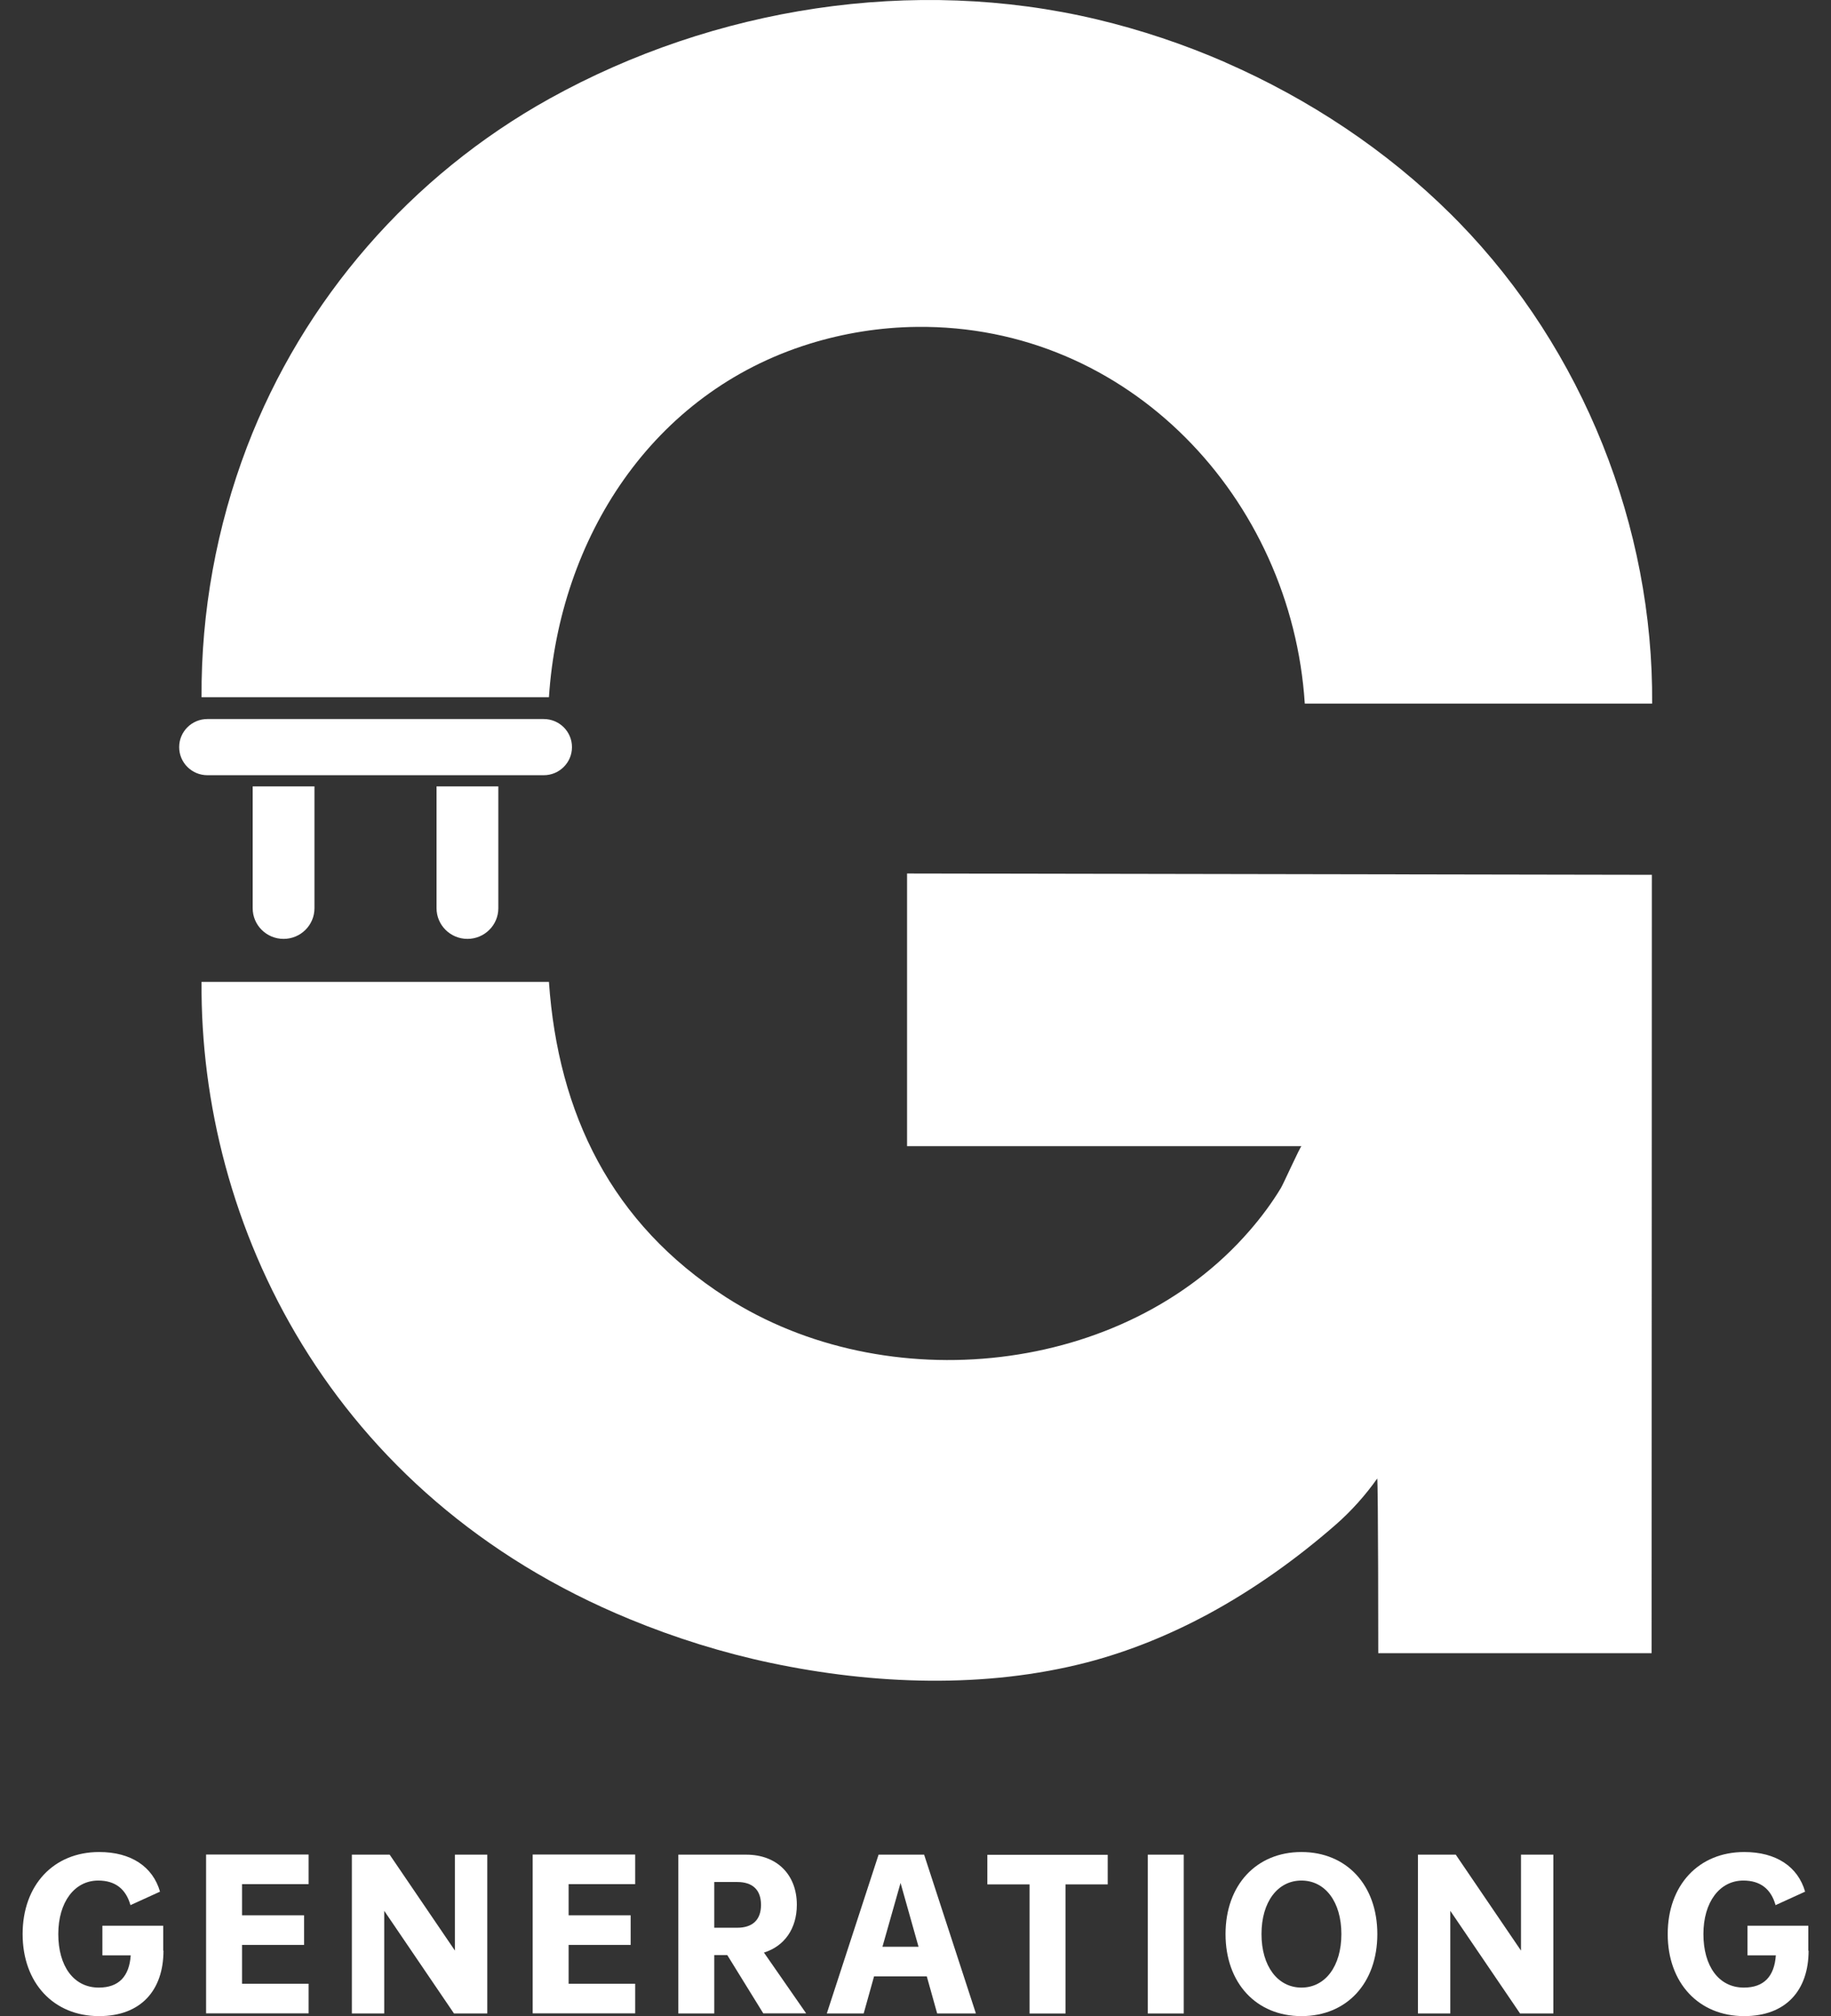 <svg width="79" height="87" viewBox="0 0 79 87" fill="none" xmlns="http://www.w3.org/2000/svg">
<rect x="0" y="0" width="79" height="87" fill="#333333" stroke="none"/>
<g id="Layer_1" clip-path="url(#clip0_226_133008)">
<g id="Group">
<path id="Vector" d="M7.053 84.172C7.053 85.883 6.082 87 4.273 87C2.314 87 0.976 85.569 0.976 83.46C0.976 81.35 2.308 79.919 4.279 79.919C5.657 79.919 6.594 80.552 6.904 81.629L5.629 82.211C5.433 81.515 4.974 81.15 4.238 81.15C3.216 81.15 2.515 82.08 2.515 83.46C2.515 84.839 3.176 85.769 4.261 85.769C5.129 85.769 5.577 85.284 5.64 84.378H4.417V83.1H7.042V84.178L7.053 84.172Z" fill="white"/>
<path id="Vector_2" d="M10.443 81.316V82.65H13.12V83.927H10.443V85.603H13.315V86.881H8.892V80.027H13.315V81.305H10.443V81.316Z" fill="white"/>
<path id="Vector_3" d="M21.024 80.033V86.886H19.588L16.578 82.456V86.886H15.182V80.033H16.813L19.628 84.172V80.033H21.024Z" fill="white"/>
<path id="Vector_4" d="M24.534 81.316V82.65H27.211V83.927H24.534V85.603H27.406V86.881H22.983V80.027H27.406V81.305H24.534V81.316Z" fill="white"/>
<path id="Vector_5" d="M31.376 84.366H30.818V86.886H29.267V80.033H32.203C33.518 80.033 34.38 80.894 34.38 82.194C34.38 83.232 33.84 83.984 32.961 84.258L34.782 86.881H32.932L31.376 84.361V84.366ZM30.818 83.186H31.812C32.456 83.186 32.835 82.856 32.835 82.2C32.835 81.544 32.461 81.213 31.812 81.213H30.818V83.192V83.186Z" fill="white"/>
<path id="Vector_6" d="M39.987 85.284H37.712L37.264 86.886H35.673L37.907 80.033H39.872L42.106 86.886H40.435L39.987 85.284ZM39.631 84.007L38.855 81.253L38.074 84.007H39.631Z" fill="white"/>
<path id="Vector_7" d="M47.793 81.316H45.972V86.887H44.421V81.316H42.6V80.039H47.793V81.316Z" fill="white"/>
<path id="Vector_8" d="M51.074 80.033V86.886H49.523V80.033H51.074Z" fill="white"/>
<path id="Vector_9" d="M56.152 87C54.21 87 52.877 85.581 52.877 83.46C52.877 81.339 54.21 79.919 56.152 79.919C58.093 79.919 59.426 81.339 59.426 83.46C59.426 85.581 58.105 87 56.152 87ZM56.152 85.769C57.18 85.769 57.875 84.845 57.875 83.46C57.875 82.074 57.18 81.15 56.152 81.15C55.124 81.15 54.428 82.074 54.428 83.46C54.428 84.845 55.129 85.769 56.152 85.769Z" fill="white"/>
<path id="Vector_10" d="M67.02 80.033V86.886H65.584L62.574 82.456V86.886H61.178V80.033H62.81L65.624 84.172V80.033H67.02Z" fill="white"/>
<path id="Vector_11" d="M78.033 84.172C78.033 85.883 77.062 87 75.252 87C73.294 87 71.955 85.569 71.955 83.46C71.955 81.35 73.288 79.919 75.258 79.919C76.637 79.919 77.573 80.552 77.883 81.629L76.608 82.211C76.413 81.515 75.953 81.15 75.218 81.15C74.195 81.15 73.495 82.08 73.495 83.46C73.495 84.839 74.155 85.769 75.241 85.769C76.108 85.769 76.556 85.284 76.62 84.378H75.396V83.1H78.021V84.178L78.033 84.172Z" fill="white"/>
</g>
<g id="Group_2">
<path id="Vector_12" d="M52.131 69.651C50.476 70.54 48.73 71.258 46.914 71.732C42.503 72.878 37.695 72.695 33.26 71.76C31.18 71.321 29.141 70.683 27.176 69.873C14.205 64.542 8.616 52.78 8.696 42.369H23.684C24.08 48.065 26.384 52.803 31.324 55.978C38.223 60.414 48.489 59.371 53.911 53.11C54.411 52.535 54.871 51.919 55.267 51.263C55.365 51.103 56.106 49.461 56.152 49.461H39.136V37.693L71.271 37.75L71.26 71.338H59.466C59.466 71.338 59.466 63.995 59.42 63.784C59.42 63.789 59.443 63.772 59.438 63.778C58.926 64.508 58.306 65.203 57.634 65.791C55.951 67.262 54.101 68.584 52.119 69.656L52.131 69.651Z" fill="white"/>
<g id="Group_3">
<g id="Group_4">
<path id="Vector_13" d="M18.841 33.935H21.501V39.192C21.501 39.922 20.903 40.515 20.168 40.515C19.433 40.515 18.835 39.922 18.835 39.192V33.935H18.841Z" fill="white"/>
<path id="Vector_14" d="M10.908 33.935H13.568V39.192C13.568 39.922 12.97 40.515 12.235 40.515C11.499 40.515 10.902 39.922 10.902 39.192V33.935H10.908Z" fill="white"/>
</g>
<path id="Vector_15" d="M52.872 2.691C51.08 1.91 49.224 1.289 47.334 0.838C39.407 -1.049 30.807 0.319 23.718 4.253C17.733 7.577 13.085 12.925 10.655 19.288C9.345 22.726 8.673 26.41 8.696 30.087H23.684C24.138 23.234 28.119 16.956 34.909 14.841C36.408 14.374 37.982 14.123 39.556 14.106C48.707 14.003 55.727 21.518 56.296 30.361H71.283C71.341 22.738 68.307 15.098 62.942 9.59C62.827 9.47 62.712 9.356 62.597 9.242C59.817 6.483 56.474 4.27 52.878 2.697L52.872 2.691Z" fill="white"/>
<path id="Vector_16" d="M23.46 31.028H8.949C8.276 31.028 7.731 31.57 7.731 32.237V32.243C7.731 32.91 8.276 33.452 8.949 33.452H23.46C24.132 33.452 24.678 32.91 24.678 32.243V32.237C24.678 31.57 24.132 31.028 23.46 31.028Z" fill="white"/>
</g>
</g>
</g>
<defs>
<clipPath id="clip0_226_133008">
<rect width="77.057" height="87" fill="white" transform="translate(0.976)"/>
</clipPath>
</defs>
</svg>
